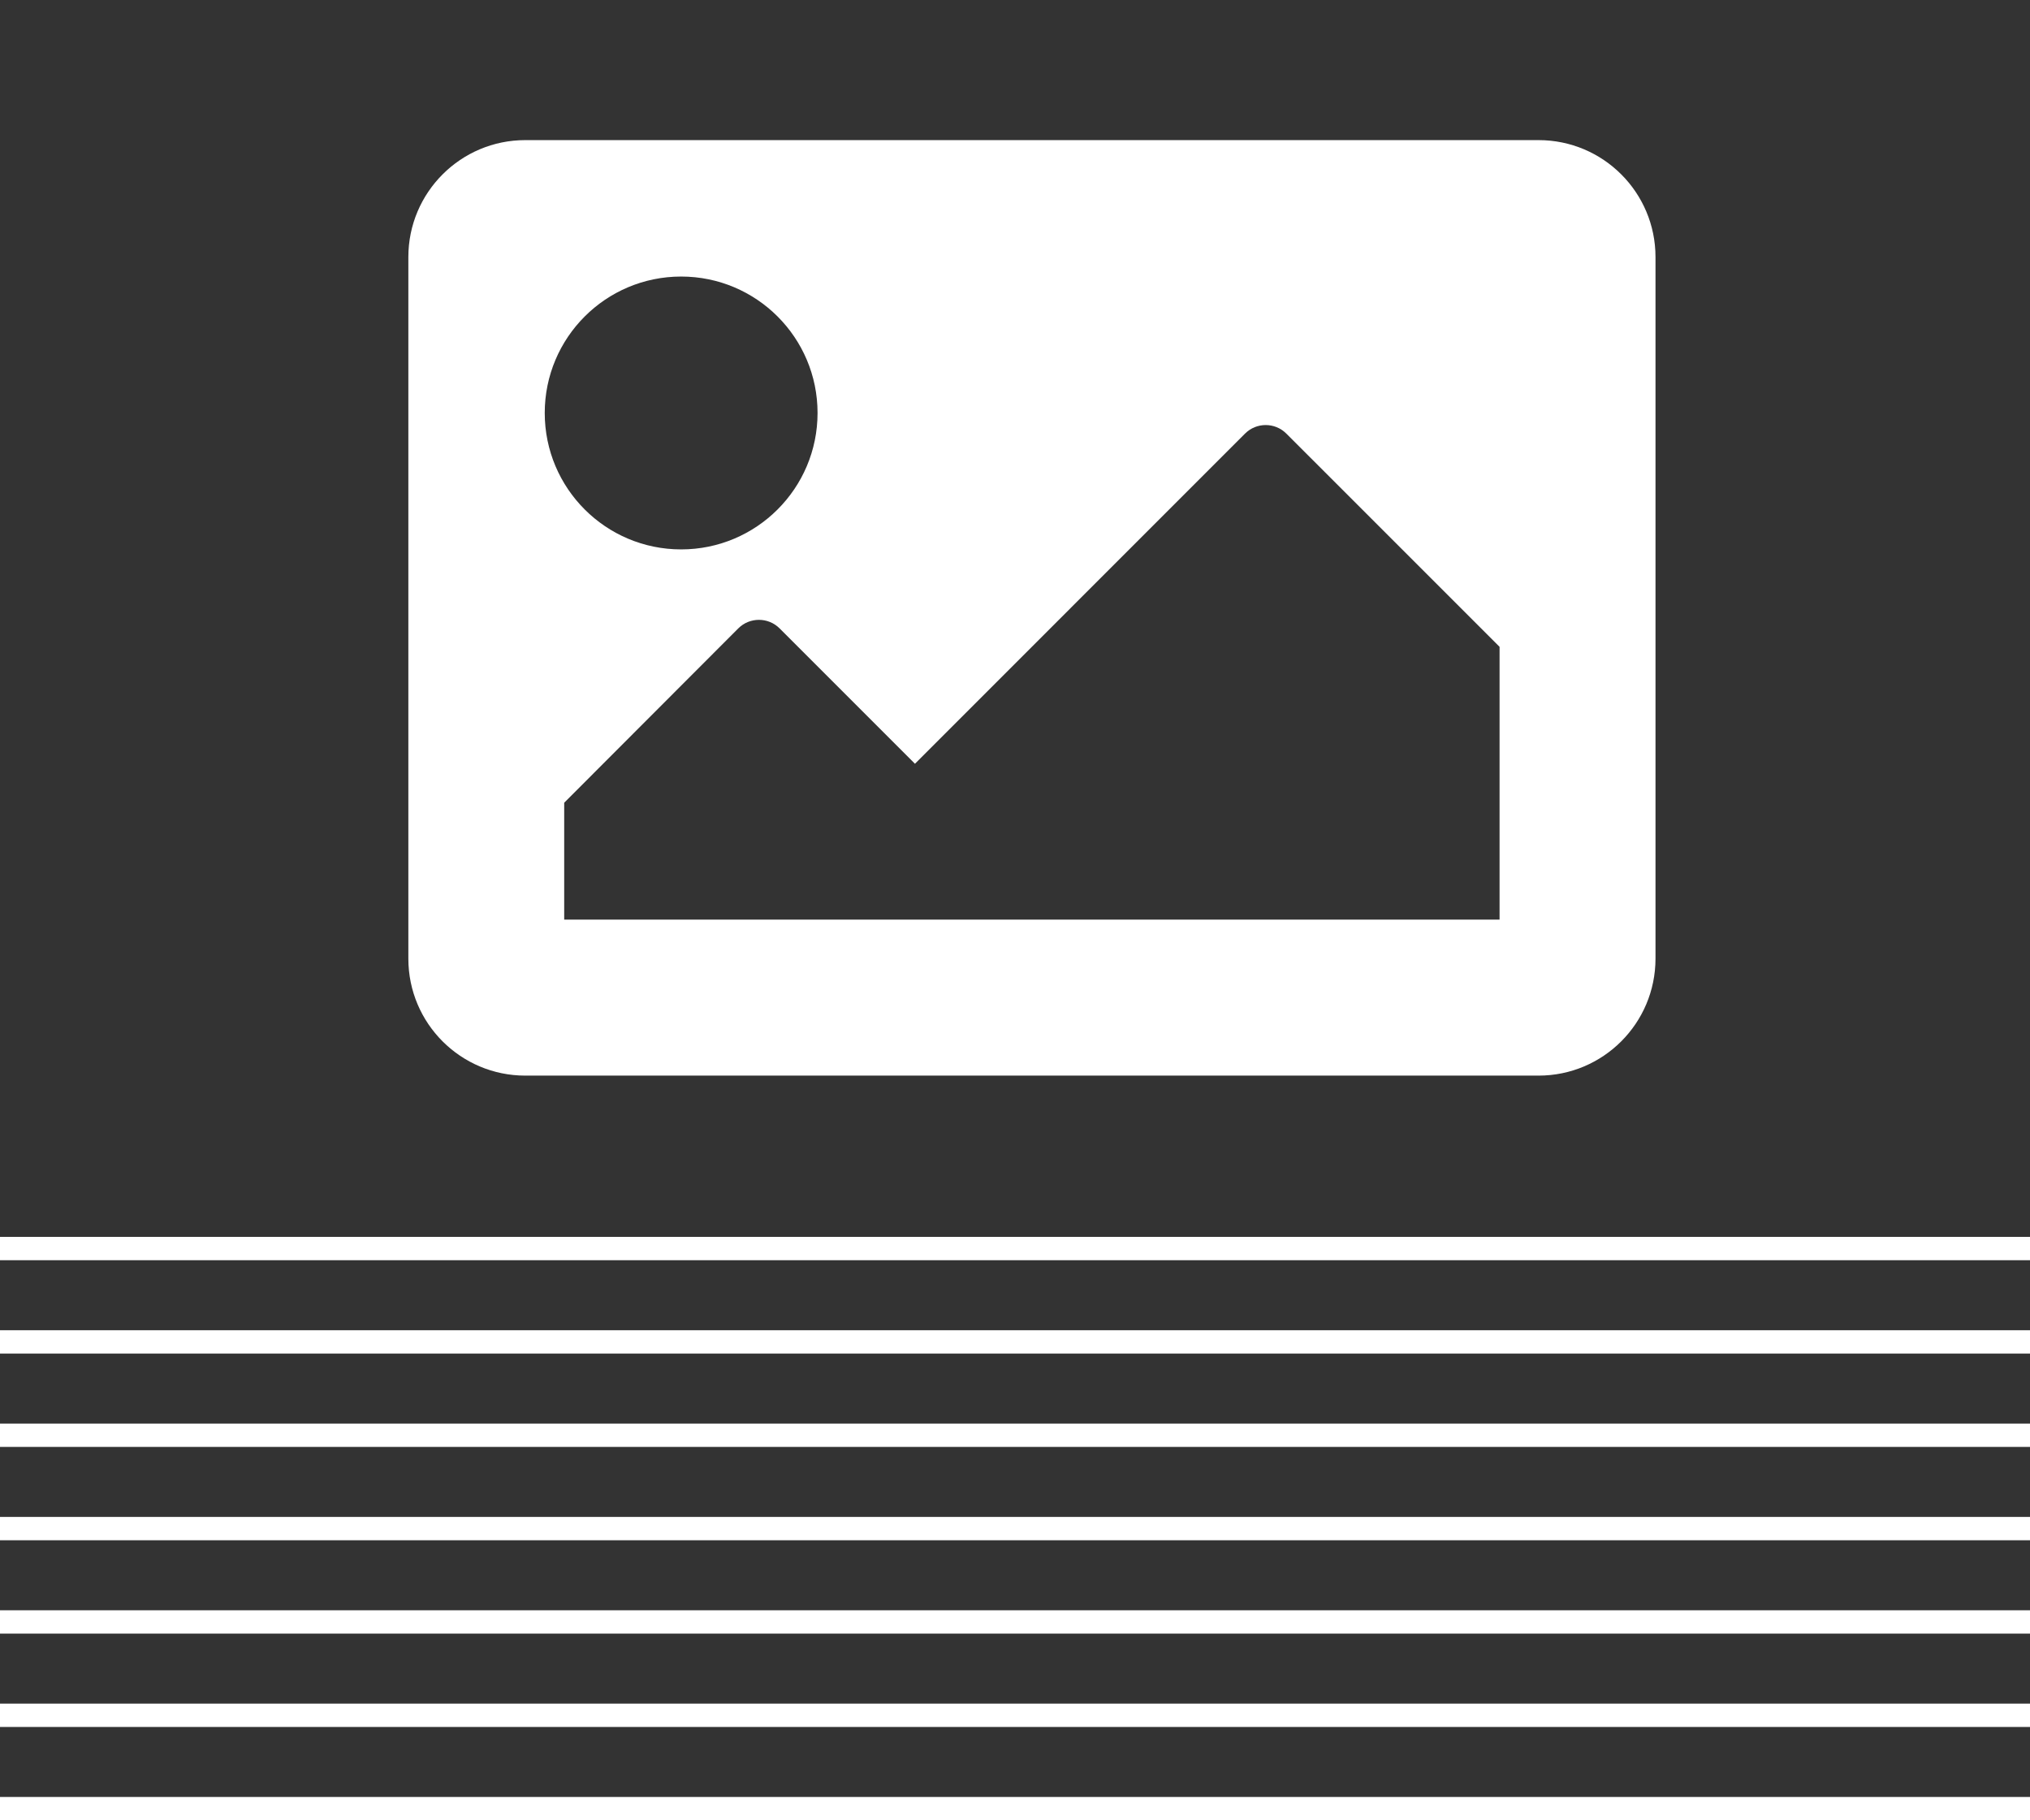 <?xml version="1.0" encoding="utf-8"?>
<!-- Generator: Adobe Illustrator 16.0.0, SVG Export Plug-In . SVG Version: 6.00 Build 0)  -->
<!DOCTYPE svg PUBLIC "-//W3C//DTD SVG 1.1//EN" "http://www.w3.org/Graphics/SVG/1.1/DTD/svg11.dtd">
<svg version="1.1" id="Layer_1" xmlns="http://www.w3.org/2000/svg" xmlns:xlink="http://www.w3.org/1999/xlink" x="0px" y="0px"
	 width="87px" height="78px" viewBox="0 0 87 78" enable-background="new 0 0 87 78" xml:space="preserve">
<rect x="0" y="0" width="87" height="78" fill="#333333" stroke="none"/>
<g id="Group_186" transform="translate(-1653.5 -1490)">
	<path id="Icon_awesome-image" fill="#FFFFFF" d="M1719.438,1536.09h-43.426c-2.768,0-5.011-2.243-5.011-5.011v-30.064
		c0-2.767,2.244-5.011,5.011-5.011h43.426c2.769,0,5.012,2.244,5.012,5.011l0,0v30.064
		C1724.448,1533.848,1722.205,1536.09,1719.438,1536.09z M1682.692,1501.85c-3.229,0-5.846,2.617-5.846,5.846
		s2.617,5.846,5.846,5.846s5.846-2.617,5.846-5.846l0,0C1688.538,1504.467,1685.921,1501.85,1682.692,1501.85z M1677.681,1529.404
		h40.086v-11.688l-9.138-9.136c-0.489-0.489-1.282-0.489-1.771,0l-14.146,14.147l-5.8-5.8c-0.489-0.489-1.283-0.489-1.772,0
		l-7.46,7.47V1529.404L1677.681,1529.404z"/>
	<g id="Group_185">
		<line id="Line_128" fill="none" stroke="#FFFFFF" x1="1653.5" y1="1543.5" x2="1740.5" y2="1543.5"/>
		<line id="Line_128-2" fill="none" stroke="#FFFFFF" x1="1653.5" y1="1547.5" x2="1740.5" y2="1547.5"/>
		<line id="Line_128-3" fill="none" stroke="#FFFFFF" x1="1653.5" y1="1551.5" x2="1740.5" y2="1551.5"/>
		<line id="Line_128-4" fill="none" stroke="#FFFFFF" x1="1653.5" y1="1555.5" x2="1740.5" y2="1555.5"/>
		<line id="Line_128-5" fill="none" stroke="#FFFFFF" x1="1653.5" y1="1559.5" x2="1740.5" y2="1559.5"/>
		<line id="Line_128-6" fill="none" stroke="#FFFFFF" x1="1653.5" y1="1563.5" x2="1740.5" y2="1563.5"/>
		<line id="Line_128-7" fill="none" stroke="#FFFFFF" x1="1653.5" y1="1567.5" x2="1740.5" y2="1567.5"/>
	</g>
</g>
</svg>
